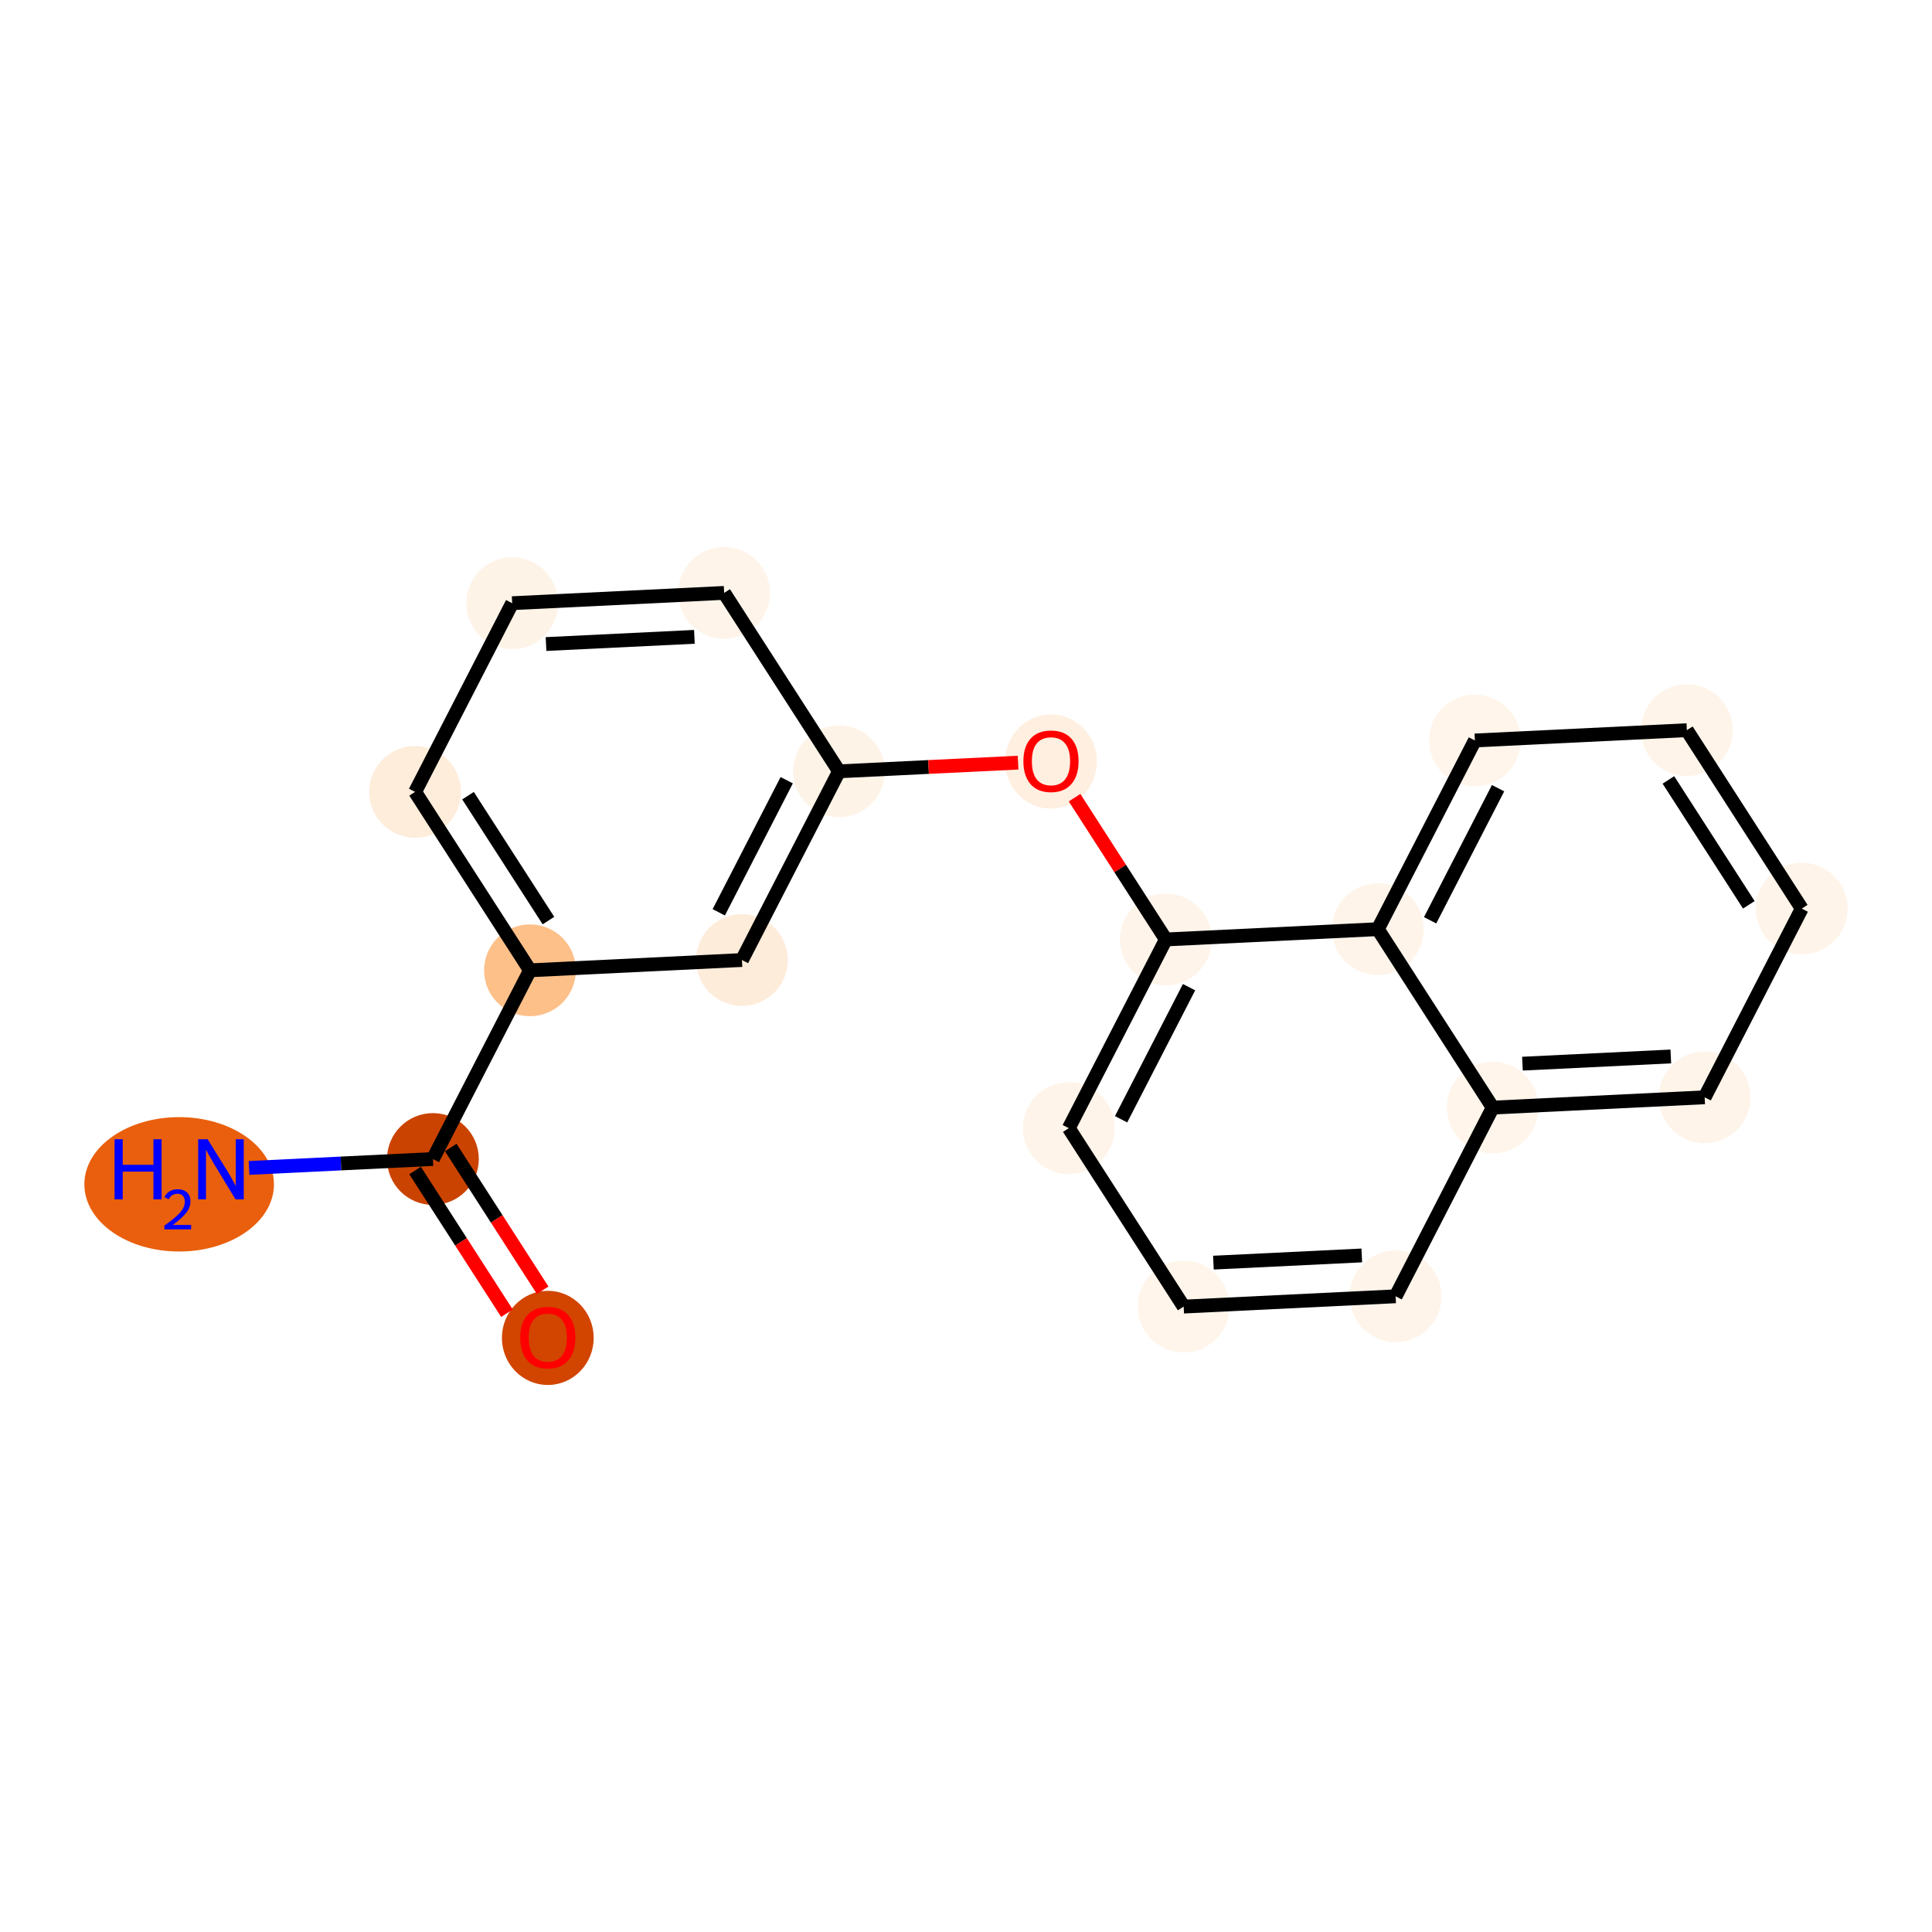 <?xml version='1.0' encoding='iso-8859-1'?>
<svg version='1.1' baseProfile='full'
              xmlns='http://www.w3.org/2000/svg'
                      xmlns:rdkit='http://www.rdkit.org/xml'
                      xmlns:xlink='http://www.w3.org/1999/xlink'
                  xml:space='preserve'
width='280px' height='280px' viewBox='0 0 280 280'>
<!-- END OF HEADER -->
<rect style='opacity:1.0;fill:#FFFFFF;stroke:none' width='280' height='280' x='0' y='0'> </rect>
<ellipse cx='25.965' cy='171.641' rx='13.238' ry='9.238'  style='fill:#E95F0D;fill-rule:evenodd;stroke:#E95F0D;stroke-width:1.0px;stroke-linecap:butt;stroke-linejoin:miter;stroke-opacity:1' />
<ellipse cx='62.741' cy='167.973' rx='6.151' ry='6.151'  style='fill:#CB4301;fill-rule:evenodd;stroke:#CB4301;stroke-width:1.0px;stroke-linecap:butt;stroke-linejoin:miter;stroke-opacity:1' />
<ellipse cx='79.391' cy='193.899' rx='6.151' ry='6.324'  style='fill:#D14501;fill-rule:evenodd;stroke:#D14501;stroke-width:1.0px;stroke-linecap:butt;stroke-linejoin:miter;stroke-opacity:1' />
<ellipse cx='76.81' cy='140.625' rx='6.151' ry='6.151'  style='fill:#FDC089;fill-rule:evenodd;stroke:#FDC089;stroke-width:1.0px;stroke-linecap:butt;stroke-linejoin:miter;stroke-opacity:1' />
<ellipse cx='60.16' cy='114.767' rx='6.151' ry='6.151'  style='fill:#FEEDDB;fill-rule:evenodd;stroke:#FEEDDB;stroke-width:1.0px;stroke-linecap:butt;stroke-linejoin:miter;stroke-opacity:1' />
<ellipse cx='74.228' cy='87.419' rx='6.151' ry='6.151'  style='fill:#FEF3E7;fill-rule:evenodd;stroke:#FEF3E7;stroke-width:1.0px;stroke-linecap:butt;stroke-linejoin:miter;stroke-opacity:1' />
<ellipse cx='104.947' cy='85.928' rx='6.151' ry='6.151'  style='fill:#FEF4EA;fill-rule:evenodd;stroke:#FEF4EA;stroke-width:1.0px;stroke-linecap:butt;stroke-linejoin:miter;stroke-opacity:1' />
<ellipse cx='121.597' cy='111.786' rx='6.151' ry='6.151'  style='fill:#FEF3E7;fill-rule:evenodd;stroke:#FEF3E7;stroke-width:1.0px;stroke-linecap:butt;stroke-linejoin:miter;stroke-opacity:1' />
<ellipse cx='152.316' cy='110.363' rx='6.151' ry='6.324'  style='fill:#FEEFE0;fill-rule:evenodd;stroke:#FEEFE0;stroke-width:1.0px;stroke-linecap:butt;stroke-linejoin:miter;stroke-opacity:1' />
<ellipse cx='168.966' cy='136.153' rx='6.151' ry='6.151'  style='fill:#FEF4EA;fill-rule:evenodd;stroke:#FEF4EA;stroke-width:1.0px;stroke-linecap:butt;stroke-linejoin:miter;stroke-opacity:1' />
<ellipse cx='154.897' cy='163.502' rx='6.151' ry='6.151'  style='fill:#FEF4E9;fill-rule:evenodd;stroke:#FEF4E9;stroke-width:1.0px;stroke-linecap:butt;stroke-linejoin:miter;stroke-opacity:1' />
<ellipse cx='171.547' cy='189.36' rx='6.151' ry='6.151'  style='fill:#FFF5EB;fill-rule:evenodd;stroke:#FFF5EB;stroke-width:1.0px;stroke-linecap:butt;stroke-linejoin:miter;stroke-opacity:1' />
<ellipse cx='202.266' cy='187.869' rx='6.151' ry='6.151'  style='fill:#FEF4EA;fill-rule:evenodd;stroke:#FEF4EA;stroke-width:1.0px;stroke-linecap:butt;stroke-linejoin:miter;stroke-opacity:1' />
<ellipse cx='216.335' cy='160.521' rx='6.151' ry='6.151'  style='fill:#FFF5EB;fill-rule:evenodd;stroke:#FFF5EB;stroke-width:1.0px;stroke-linecap:butt;stroke-linejoin:miter;stroke-opacity:1' />
<ellipse cx='247.053' cy='159.03' rx='6.151' ry='6.151'  style='fill:#FEF4E9;fill-rule:evenodd;stroke:#FEF4E9;stroke-width:1.0px;stroke-linecap:butt;stroke-linejoin:miter;stroke-opacity:1' />
<ellipse cx='261.122' cy='131.682' rx='6.151' ry='6.151'  style='fill:#FEF4E9;fill-rule:evenodd;stroke:#FEF4E9;stroke-width:1.0px;stroke-linecap:butt;stroke-linejoin:miter;stroke-opacity:1' />
<ellipse cx='244.472' cy='105.824' rx='6.151' ry='6.151'  style='fill:#FEF4E9;fill-rule:evenodd;stroke:#FEF4E9;stroke-width:1.0px;stroke-linecap:butt;stroke-linejoin:miter;stroke-opacity:1' />
<ellipse cx='213.753' cy='107.315' rx='6.151' ry='6.151'  style='fill:#FFF5EB;fill-rule:evenodd;stroke:#FFF5EB;stroke-width:1.0px;stroke-linecap:butt;stroke-linejoin:miter;stroke-opacity:1' />
<ellipse cx='199.685' cy='134.663' rx='6.151' ry='6.151'  style='fill:#FEF4E9;fill-rule:evenodd;stroke:#FEF4E9;stroke-width:1.0px;stroke-linecap:butt;stroke-linejoin:miter;stroke-opacity:1' />
<ellipse cx='107.529' cy='139.134' rx='6.151' ry='6.151'  style='fill:#FEECDA;fill-rule:evenodd;stroke:#FEECDA;stroke-width:1.0px;stroke-linecap:butt;stroke-linejoin:miter;stroke-opacity:1' />
<path class='bond-0 atom-0 atom-1' d='M 36.095,169.266 L 49.418,168.62' style='fill:none;fill-rule:evenodd;stroke:#0000FF;stroke-width:2.0px;stroke-linecap:butt;stroke-linejoin:miter;stroke-opacity:1' />
<path class='bond-0 atom-0 atom-1' d='M 49.418,168.62 L 62.741,167.973' style='fill:none;fill-rule:evenodd;stroke:#000000;stroke-width:2.0px;stroke-linecap:butt;stroke-linejoin:miter;stroke-opacity:1' />
<path class='bond-1 atom-1 atom-2' d='M 60.156,169.638 L 66.815,179.981' style='fill:none;fill-rule:evenodd;stroke:#000000;stroke-width:2.0px;stroke-linecap:butt;stroke-linejoin:miter;stroke-opacity:1' />
<path class='bond-1 atom-1 atom-2' d='M 66.815,179.981 L 73.475,190.323' style='fill:none;fill-rule:evenodd;stroke:#FF0000;stroke-width:2.0px;stroke-linecap:butt;stroke-linejoin:miter;stroke-opacity:1' />
<path class='bond-1 atom-1 atom-2' d='M 65.327,166.308 L 71.987,176.651' style='fill:none;fill-rule:evenodd;stroke:#000000;stroke-width:2.0px;stroke-linecap:butt;stroke-linejoin:miter;stroke-opacity:1' />
<path class='bond-1 atom-1 atom-2' d='M 71.987,176.651 L 78.646,186.993' style='fill:none;fill-rule:evenodd;stroke:#FF0000;stroke-width:2.0px;stroke-linecap:butt;stroke-linejoin:miter;stroke-opacity:1' />
<path class='bond-2 atom-1 atom-3' d='M 62.741,167.973 L 76.81,140.625' style='fill:none;fill-rule:evenodd;stroke:#000000;stroke-width:2.0px;stroke-linecap:butt;stroke-linejoin:miter;stroke-opacity:1' />
<path class='bond-3 atom-3 atom-4' d='M 76.81,140.625 L 60.16,114.767' style='fill:none;fill-rule:evenodd;stroke:#000000;stroke-width:2.0px;stroke-linecap:butt;stroke-linejoin:miter;stroke-opacity:1' />
<path class='bond-3 atom-3 atom-4' d='M 79.484,133.416 L 67.829,115.316' style='fill:none;fill-rule:evenodd;stroke:#000000;stroke-width:2.0px;stroke-linecap:butt;stroke-linejoin:miter;stroke-opacity:1' />
<path class='bond-19 atom-19 atom-3' d='M 107.529,139.134 L 76.81,140.625' style='fill:none;fill-rule:evenodd;stroke:#000000;stroke-width:2.0px;stroke-linecap:butt;stroke-linejoin:miter;stroke-opacity:1' />
<path class='bond-4 atom-4 atom-5' d='M 60.16,114.767 L 74.228,87.419' style='fill:none;fill-rule:evenodd;stroke:#000000;stroke-width:2.0px;stroke-linecap:butt;stroke-linejoin:miter;stroke-opacity:1' />
<path class='bond-5 atom-5 atom-6' d='M 74.228,87.419 L 104.947,85.928' style='fill:none;fill-rule:evenodd;stroke:#000000;stroke-width:2.0px;stroke-linecap:butt;stroke-linejoin:miter;stroke-opacity:1' />
<path class='bond-5 atom-5 atom-6' d='M 79.134,93.339 L 100.637,92.296' style='fill:none;fill-rule:evenodd;stroke:#000000;stroke-width:2.0px;stroke-linecap:butt;stroke-linejoin:miter;stroke-opacity:1' />
<path class='bond-6 atom-6 atom-7' d='M 104.947,85.928 L 121.597,111.786' style='fill:none;fill-rule:evenodd;stroke:#000000;stroke-width:2.0px;stroke-linecap:butt;stroke-linejoin:miter;stroke-opacity:1' />
<path class='bond-7 atom-7 atom-8' d='M 121.597,111.786 L 134.573,111.156' style='fill:none;fill-rule:evenodd;stroke:#000000;stroke-width:2.0px;stroke-linecap:butt;stroke-linejoin:miter;stroke-opacity:1' />
<path class='bond-7 atom-7 atom-8' d='M 134.573,111.156 L 147.549,110.527' style='fill:none;fill-rule:evenodd;stroke:#FF0000;stroke-width:2.0px;stroke-linecap:butt;stroke-linejoin:miter;stroke-opacity:1' />
<path class='bond-18 atom-7 atom-19' d='M 121.597,111.786 L 107.529,139.134' style='fill:none;fill-rule:evenodd;stroke:#000000;stroke-width:2.0px;stroke-linecap:butt;stroke-linejoin:miter;stroke-opacity:1' />
<path class='bond-18 atom-7 atom-19' d='M 114.017,113.075 L 104.169,132.218' style='fill:none;fill-rule:evenodd;stroke:#000000;stroke-width:2.0px;stroke-linecap:butt;stroke-linejoin:miter;stroke-opacity:1' />
<path class='bond-8 atom-8 atom-9' d='M 155.734,115.604 L 162.35,125.879' style='fill:none;fill-rule:evenodd;stroke:#FF0000;stroke-width:2.0px;stroke-linecap:butt;stroke-linejoin:miter;stroke-opacity:1' />
<path class='bond-8 atom-8 atom-9' d='M 162.35,125.879 L 168.966,136.153' style='fill:none;fill-rule:evenodd;stroke:#000000;stroke-width:2.0px;stroke-linecap:butt;stroke-linejoin:miter;stroke-opacity:1' />
<path class='bond-9 atom-9 atom-10' d='M 168.966,136.153 L 154.897,163.502' style='fill:none;fill-rule:evenodd;stroke:#000000;stroke-width:2.0px;stroke-linecap:butt;stroke-linejoin:miter;stroke-opacity:1' />
<path class='bond-9 atom-9 atom-10' d='M 172.325,143.069 L 162.477,162.213' style='fill:none;fill-rule:evenodd;stroke:#000000;stroke-width:2.0px;stroke-linecap:butt;stroke-linejoin:miter;stroke-opacity:1' />
<path class='bond-20 atom-18 atom-9' d='M 199.685,134.663 L 168.966,136.153' style='fill:none;fill-rule:evenodd;stroke:#000000;stroke-width:2.0px;stroke-linecap:butt;stroke-linejoin:miter;stroke-opacity:1' />
<path class='bond-10 atom-10 atom-11' d='M 154.897,163.502 L 171.547,189.36' style='fill:none;fill-rule:evenodd;stroke:#000000;stroke-width:2.0px;stroke-linecap:butt;stroke-linejoin:miter;stroke-opacity:1' />
<path class='bond-11 atom-11 atom-12' d='M 171.547,189.36 L 202.266,187.869' style='fill:none;fill-rule:evenodd;stroke:#000000;stroke-width:2.0px;stroke-linecap:butt;stroke-linejoin:miter;stroke-opacity:1' />
<path class='bond-11 atom-11 atom-12' d='M 175.857,182.992 L 197.36,181.949' style='fill:none;fill-rule:evenodd;stroke:#000000;stroke-width:2.0px;stroke-linecap:butt;stroke-linejoin:miter;stroke-opacity:1' />
<path class='bond-12 atom-12 atom-13' d='M 202.266,187.869 L 216.335,160.521' style='fill:none;fill-rule:evenodd;stroke:#000000;stroke-width:2.0px;stroke-linecap:butt;stroke-linejoin:miter;stroke-opacity:1' />
<path class='bond-13 atom-13 atom-14' d='M 216.335,160.521 L 247.053,159.03' style='fill:none;fill-rule:evenodd;stroke:#000000;stroke-width:2.0px;stroke-linecap:butt;stroke-linejoin:miter;stroke-opacity:1' />
<path class='bond-13 atom-13 atom-14' d='M 220.644,154.154 L 242.147,153.11' style='fill:none;fill-rule:evenodd;stroke:#000000;stroke-width:2.0px;stroke-linecap:butt;stroke-linejoin:miter;stroke-opacity:1' />
<path class='bond-21 atom-18 atom-13' d='M 199.685,134.663 L 216.335,160.521' style='fill:none;fill-rule:evenodd;stroke:#000000;stroke-width:2.0px;stroke-linecap:butt;stroke-linejoin:miter;stroke-opacity:1' />
<path class='bond-14 atom-14 atom-15' d='M 247.053,159.03 L 261.122,131.682' style='fill:none;fill-rule:evenodd;stroke:#000000;stroke-width:2.0px;stroke-linecap:butt;stroke-linejoin:miter;stroke-opacity:1' />
<path class='bond-15 atom-15 atom-16' d='M 261.122,131.682 L 244.472,105.824' style='fill:none;fill-rule:evenodd;stroke:#000000;stroke-width:2.0px;stroke-linecap:butt;stroke-linejoin:miter;stroke-opacity:1' />
<path class='bond-15 atom-15 atom-16' d='M 253.453,131.133 L 241.798,113.033' style='fill:none;fill-rule:evenodd;stroke:#000000;stroke-width:2.0px;stroke-linecap:butt;stroke-linejoin:miter;stroke-opacity:1' />
<path class='bond-16 atom-16 atom-17' d='M 244.472,105.824 L 213.753,107.315' style='fill:none;fill-rule:evenodd;stroke:#000000;stroke-width:2.0px;stroke-linecap:butt;stroke-linejoin:miter;stroke-opacity:1' />
<path class='bond-17 atom-17 atom-18' d='M 213.753,107.315 L 199.685,134.663' style='fill:none;fill-rule:evenodd;stroke:#000000;stroke-width:2.0px;stroke-linecap:butt;stroke-linejoin:miter;stroke-opacity:1' />
<path class='bond-17 atom-17 atom-18' d='M 217.112,114.231 L 207.264,133.374' style='fill:none;fill-rule:evenodd;stroke:#000000;stroke-width:2.0px;stroke-linecap:butt;stroke-linejoin:miter;stroke-opacity:1' />
<path  class='atom-0' d='M 16.605 165.109
L 17.786 165.109
L 17.786 168.812
L 22.239 168.812
L 22.239 165.109
L 23.42 165.109
L 23.42 173.819
L 22.239 173.819
L 22.239 169.796
L 17.786 169.796
L 17.786 173.819
L 16.605 173.819
L 16.605 165.109
' fill='#0000FF'/>
<path  class='atom-0' d='M 23.842 173.513
Q 24.053 172.969, 24.556 172.669
Q 25.06 172.36, 25.758 172.36
Q 26.627 172.36, 27.114 172.831
Q 27.601 173.302, 27.601 174.138
Q 27.601 174.991, 26.968 175.786
Q 26.343 176.582, 25.044 177.524
L 27.699 177.524
L 27.699 178.173
L 23.826 178.173
L 23.826 177.629
Q 24.898 176.866, 25.531 176.298
Q 26.172 175.73, 26.481 175.218
Q 26.789 174.707, 26.789 174.179
Q 26.789 173.627, 26.513 173.318
Q 26.237 173.01, 25.758 173.01
Q 25.295 173.01, 24.987 173.196
Q 24.678 173.383, 24.459 173.797
L 23.842 173.513
' fill='#0000FF'/>
<path  class='atom-0' d='M 30.098 165.109
L 32.952 169.722
Q 33.234 170.177, 33.69 171.001
Q 34.145 171.826, 34.169 171.875
L 34.169 165.109
L 35.326 165.109
L 35.326 173.819
L 34.133 173.819
L 31.069 168.775
Q 30.713 168.184, 30.331 167.508
Q 29.962 166.831, 29.852 166.622
L 29.852 173.819
L 28.72 173.819
L 28.72 165.109
L 30.098 165.109
' fill='#0000FF'/>
<path  class='atom-2' d='M 75.393 193.856
Q 75.393 191.764, 76.427 190.596
Q 77.46 189.427, 79.391 189.427
Q 81.323 189.427, 82.356 190.596
Q 83.39 191.764, 83.39 193.856
Q 83.39 195.972, 82.344 197.177
Q 81.298 198.371, 79.391 198.371
Q 77.472 198.371, 76.427 197.177
Q 75.393 195.984, 75.393 193.856
M 79.391 197.386
Q 80.72 197.386, 81.434 196.501
Q 82.159 195.603, 82.159 193.856
Q 82.159 192.146, 81.434 191.285
Q 80.72 190.411, 79.391 190.411
Q 78.063 190.411, 77.337 191.272
Q 76.624 192.133, 76.624 193.856
Q 76.624 195.615, 77.337 196.501
Q 78.063 197.386, 79.391 197.386
' fill='#FF0000'/>
<path  class='atom-8' d='M 148.318 110.32
Q 148.318 108.229, 149.351 107.06
Q 150.384 105.892, 152.316 105.892
Q 154.247 105.892, 155.281 107.06
Q 156.314 108.229, 156.314 110.32
Q 156.314 112.436, 155.268 113.642
Q 154.223 114.835, 152.316 114.835
Q 150.397 114.835, 149.351 113.642
Q 148.318 112.448, 148.318 110.32
M 152.316 113.851
Q 153.644 113.851, 154.358 112.965
Q 155.084 112.067, 155.084 110.32
Q 155.084 108.61, 154.358 107.749
Q 153.644 106.876, 152.316 106.876
Q 150.987 106.876, 150.261 107.737
Q 149.548 108.598, 149.548 110.32
Q 149.548 112.079, 150.261 112.965
Q 150.987 113.851, 152.316 113.851
' fill='#FF0000'/>
</svg>

